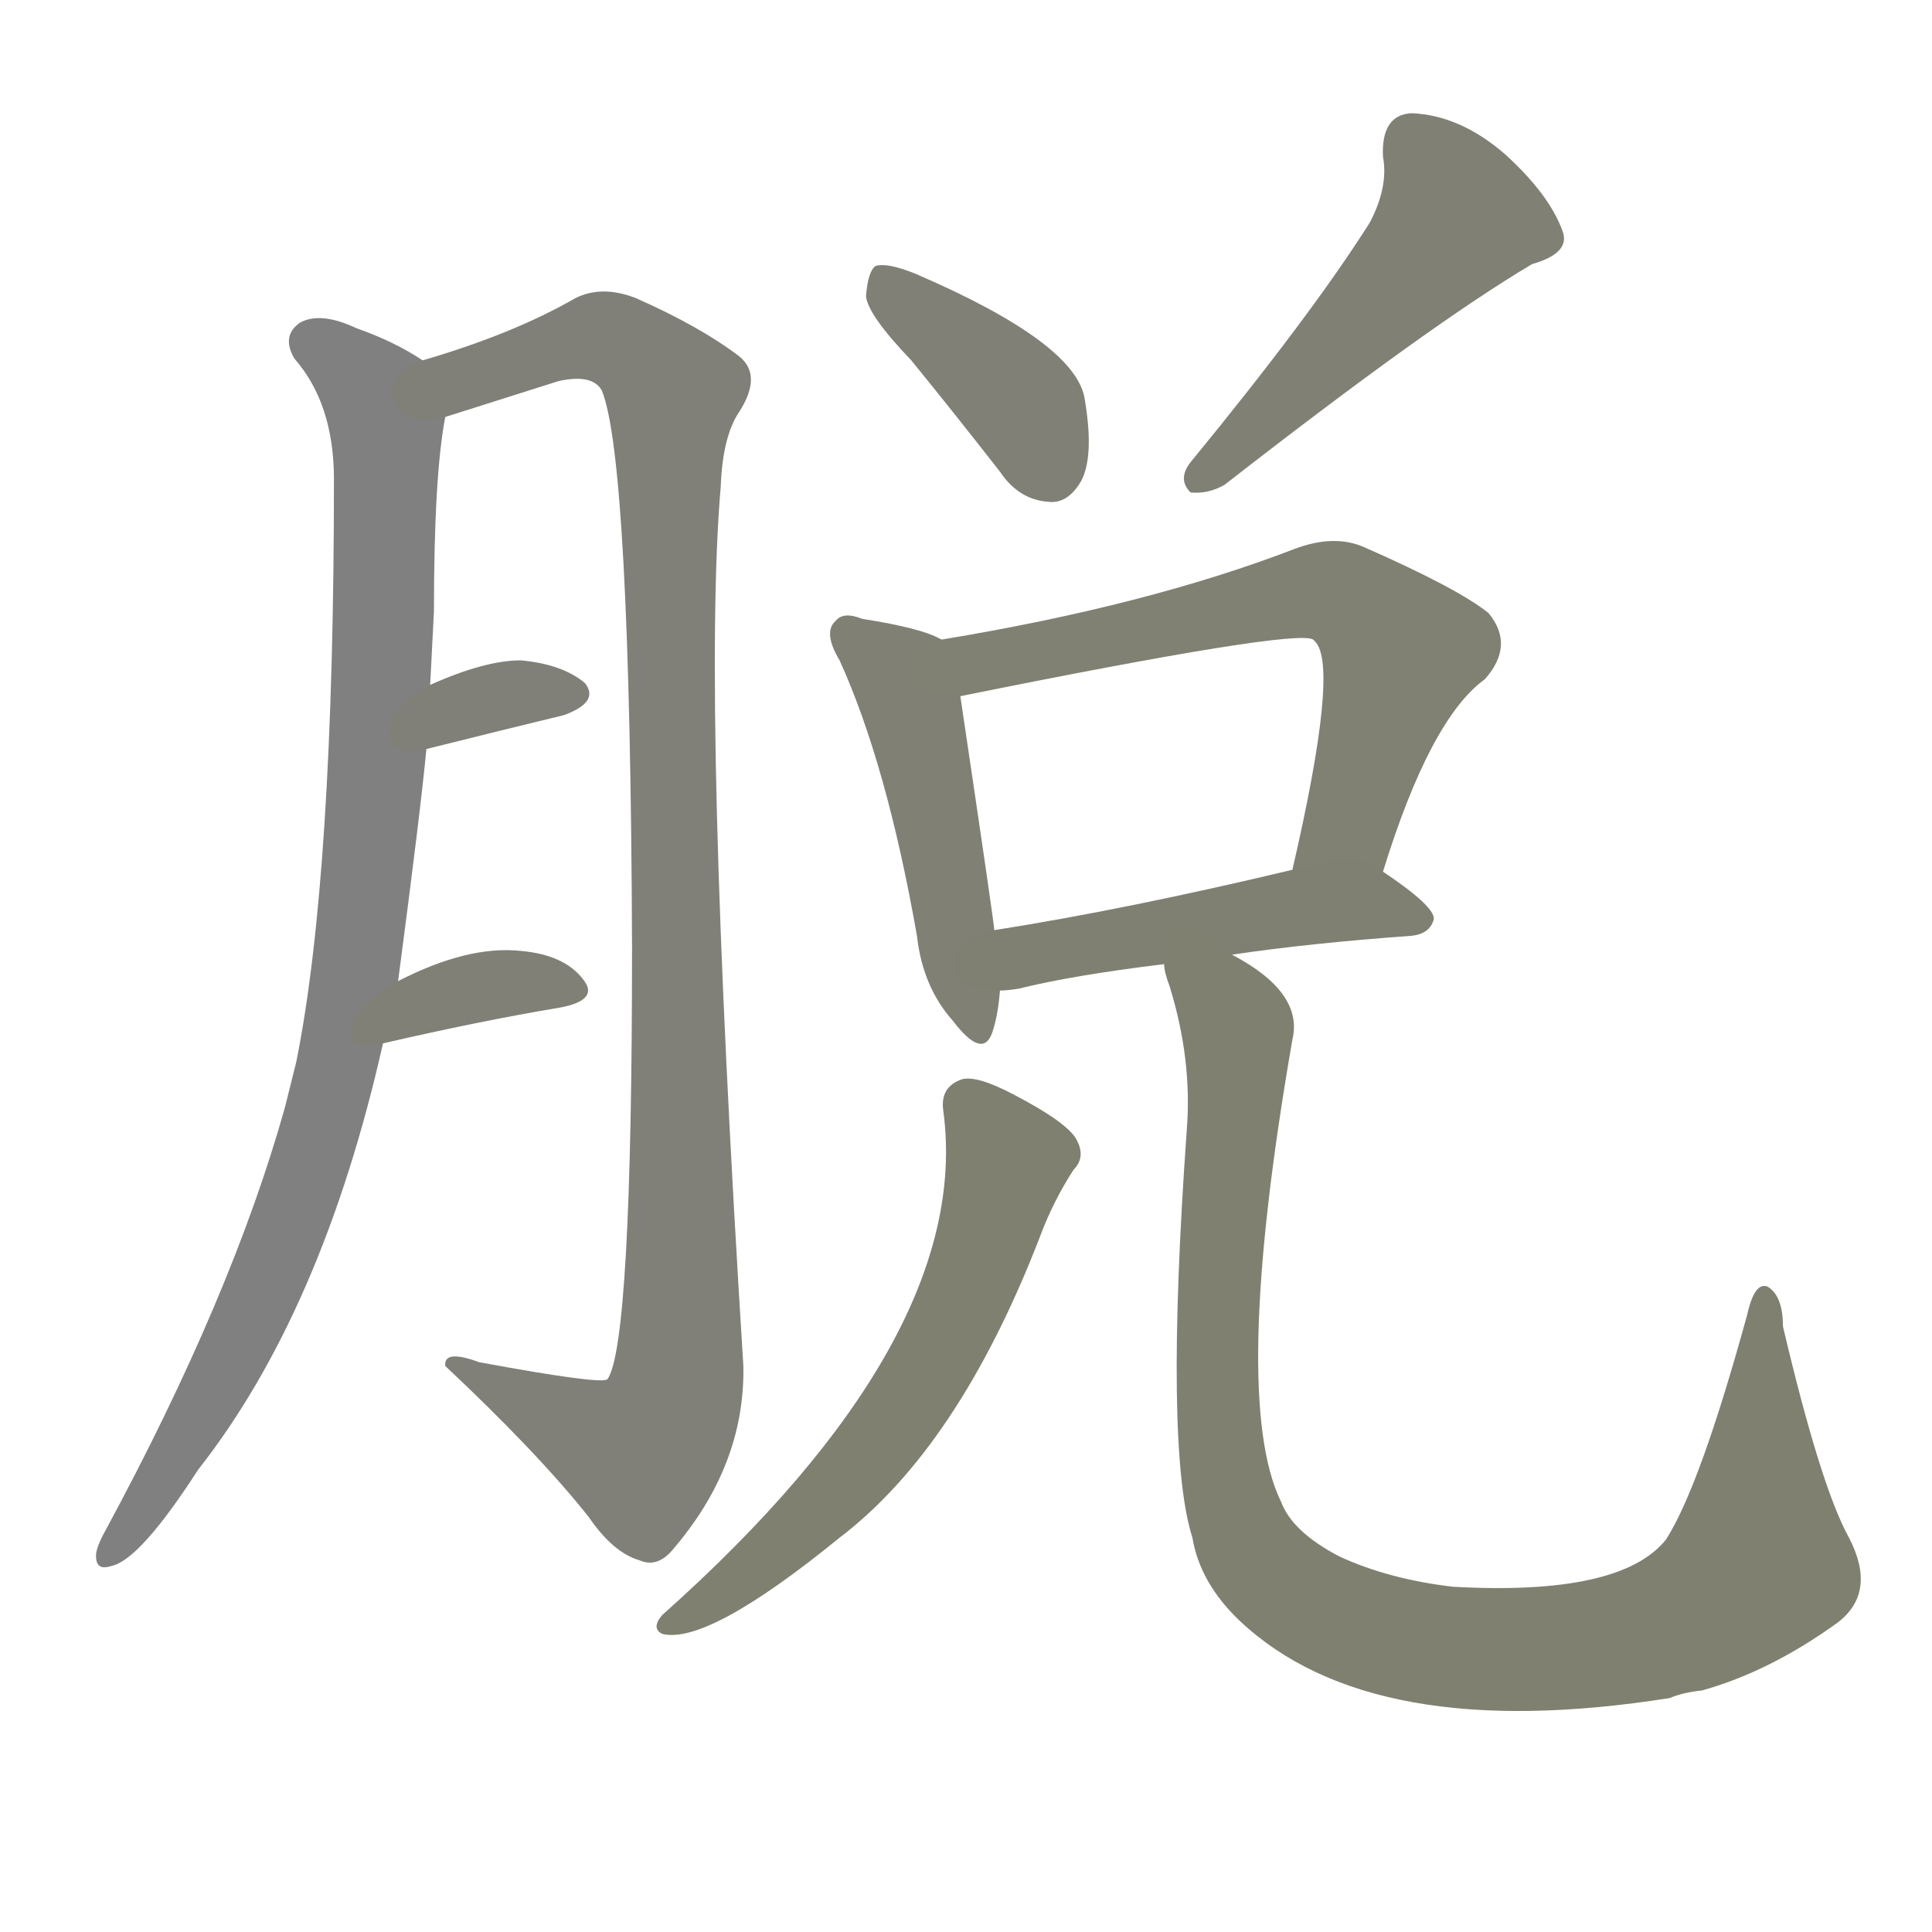 <svg version="1.1" viewBox="0 0 1024 1024" xmlns="http://www.w3.org/2000/svg">
  
  <g transform="scale(1, -1) translate(0, -900)">
    <style type="text/css">
        .stroke1 {fill: #808080;}
        .stroke2 {fill: #808079;}
        .stroke3 {fill: #808078;}
        .stroke4 {fill: #808077;}
        .stroke5 {fill: #808076;}
        .stroke6 {fill: #808075;}
        .stroke7 {fill: #808074;}
        .stroke8 {fill: #808073;}
        .stroke9 {fill: #808072;}
        .stroke10 {fill: #808071;}
        .stroke11 {fill: #808070;}
        .stroke12 {fill: #808069;}
        .stroke13 {fill: #808068;}
        .stroke14 {fill: #808067;}
        .stroke15 {fill: #808066;}
        .stroke16 {fill: #808065;}
        .stroke17 {fill: #808064;}
        .stroke18 {fill: #808063;}
        .stroke19 {fill: #808062;}
        .stroke20 {fill: #808061;}
        text {
            font-family: Helvetica;
            font-size: 50px;
            fill: #808060;
            paint-order: stroke;
            stroke: #000000;
            stroke-width: 4px;
            stroke-linecap: butt;
            stroke-linejoin: miter;
            font-weight: 800;
        }
    </style>

    <path d="M 211 380 Q 223 471 226 503 L 228 537 Q 229 556 230 576 Q 230 648 236 679 C 239 701 239 701 224 709 Q 209 719 189 726 Q 170 735 159 729 Q 149 722 156 710 Q 177 686 177 646 Q 177 436 157 337 Q 154 325 151 313 Q 123 213 56 89 Q 52 82 51 77 Q 50 67 59 70 Q 74 73 105 121 Q 171 205 203 347 L 211 380 Z" class="stroke1"/>
    <path d="M 236 679 L 296 698 Q 314 702 319 693 Q 334 656 335 398 Q 335 188 322 169 Q 319 166 254 178 Q 235 185 236 176 Q 285 130 312 96 Q 325 77 339 73 Q 348 69 356 78 Q 395 123 394 176 Q 372 527 382 642 Q 383 669 392 682 Q 404 701 392 711 Q 371 727 337 742 Q 319 749 305 742 Q 272 723 224 709 C 195 700 207 670 236 679 Z" class="stroke2"/>
    <path d="M 226 503 Q 266 513 299 521 Q 318 528 310 538 Q 298 548 276 550 Q 257 550 228 537 C 201 525 197 496 226 503 Z" class="stroke3"/>
    <path d="M 203 347 Q 255 359 297 366 Q 318 370 309 381 Q 299 394 276 396 Q 248 399 211 380 C 184 367 174 340 203 347 Z" class="stroke4"/>
    <path d="M 483 709 Q 505 682 530 650 Q 540 635 556 634 Q 566 633 573 645 Q 580 658 575 688 Q 571 718 485 755 Q 470 761 464 759 Q 460 756 459 743 Q 460 733 483 709 Z" class="stroke5"/>
    <path d="M 726 782 Q 695 733 631 655 Q 624 646 631 639 Q 640 638 649 643 Q 758 728 812 760 Q 833 766 828 778 Q 821 797 798 818 Q 774 839 748 840 Q 732 839 733 817 Q 736 801 726 782 Z" class="stroke6"/>
    <path d="M 499 561 Q 489 567 457 572 Q 447 576 443 571 Q 436 565 445 550 Q 470 495 486 404 Q 489 377 505 359 Q 521 338 526 353 Q 529 362 530 375 L 527 407 Q 527 410 509 531 C 505 558 505 558 499 561 Z" class="stroke7"/>
    <path d="M 733 438 Q 758 519 787 540 Q 803 558 789 575 Q 773 588 723 610 Q 707 617 686 609 Q 608 579 499 561 C 469 556 480 525 509 531 Q 687 567 696 561 L 697 560 Q 710 547 685 439 C 678 410 724 409 733 438 Z" class="stroke8"/>
    <path d="M 653 394 Q 693 400 748 404 Q 758 405 760 413 Q 760 420 733 438 C 720 447 714 446 685 439 Q 597 418 527 407 C 497 402 500 373 530 375 Q 534 375 540 376 Q 568 383 617 389 L 653 394 Z" class="stroke9"/>
    <path d="M 500 311 Q 516 191 351 44 Q 345 37 351 34 Q 375 28 445 85 Q 508 133 551 244 Q 558 263 569 280 Q 576 287 570 297 Q 564 306 537 320 Q 518 330 510 328 Q 498 324 500 311 Z" class="stroke10"/>
    <path d="M 980 85 Q 965 112 945 197 Q 945 213 937 218 Q 930 221 926 203 Q 901 112 883 84 Q 859 54 770 59 Q 736 63 710 75 Q 685 88 679 104 Q 652 159 685 349 Q 691 374 653 394 C 628 411 609 418 617 389 Q 617 385 620 377 Q 632 338 629 301 Q 617 132 632 85 Q 636 61 657 41 Q 727 -25 885 0 Q 892 3 902 4 Q 938 14 974 40 Q 995 56 980 85 Z" class="stroke11"/>
    
    
    
    
    
    
    
    
    
    
    </g>
</svg>